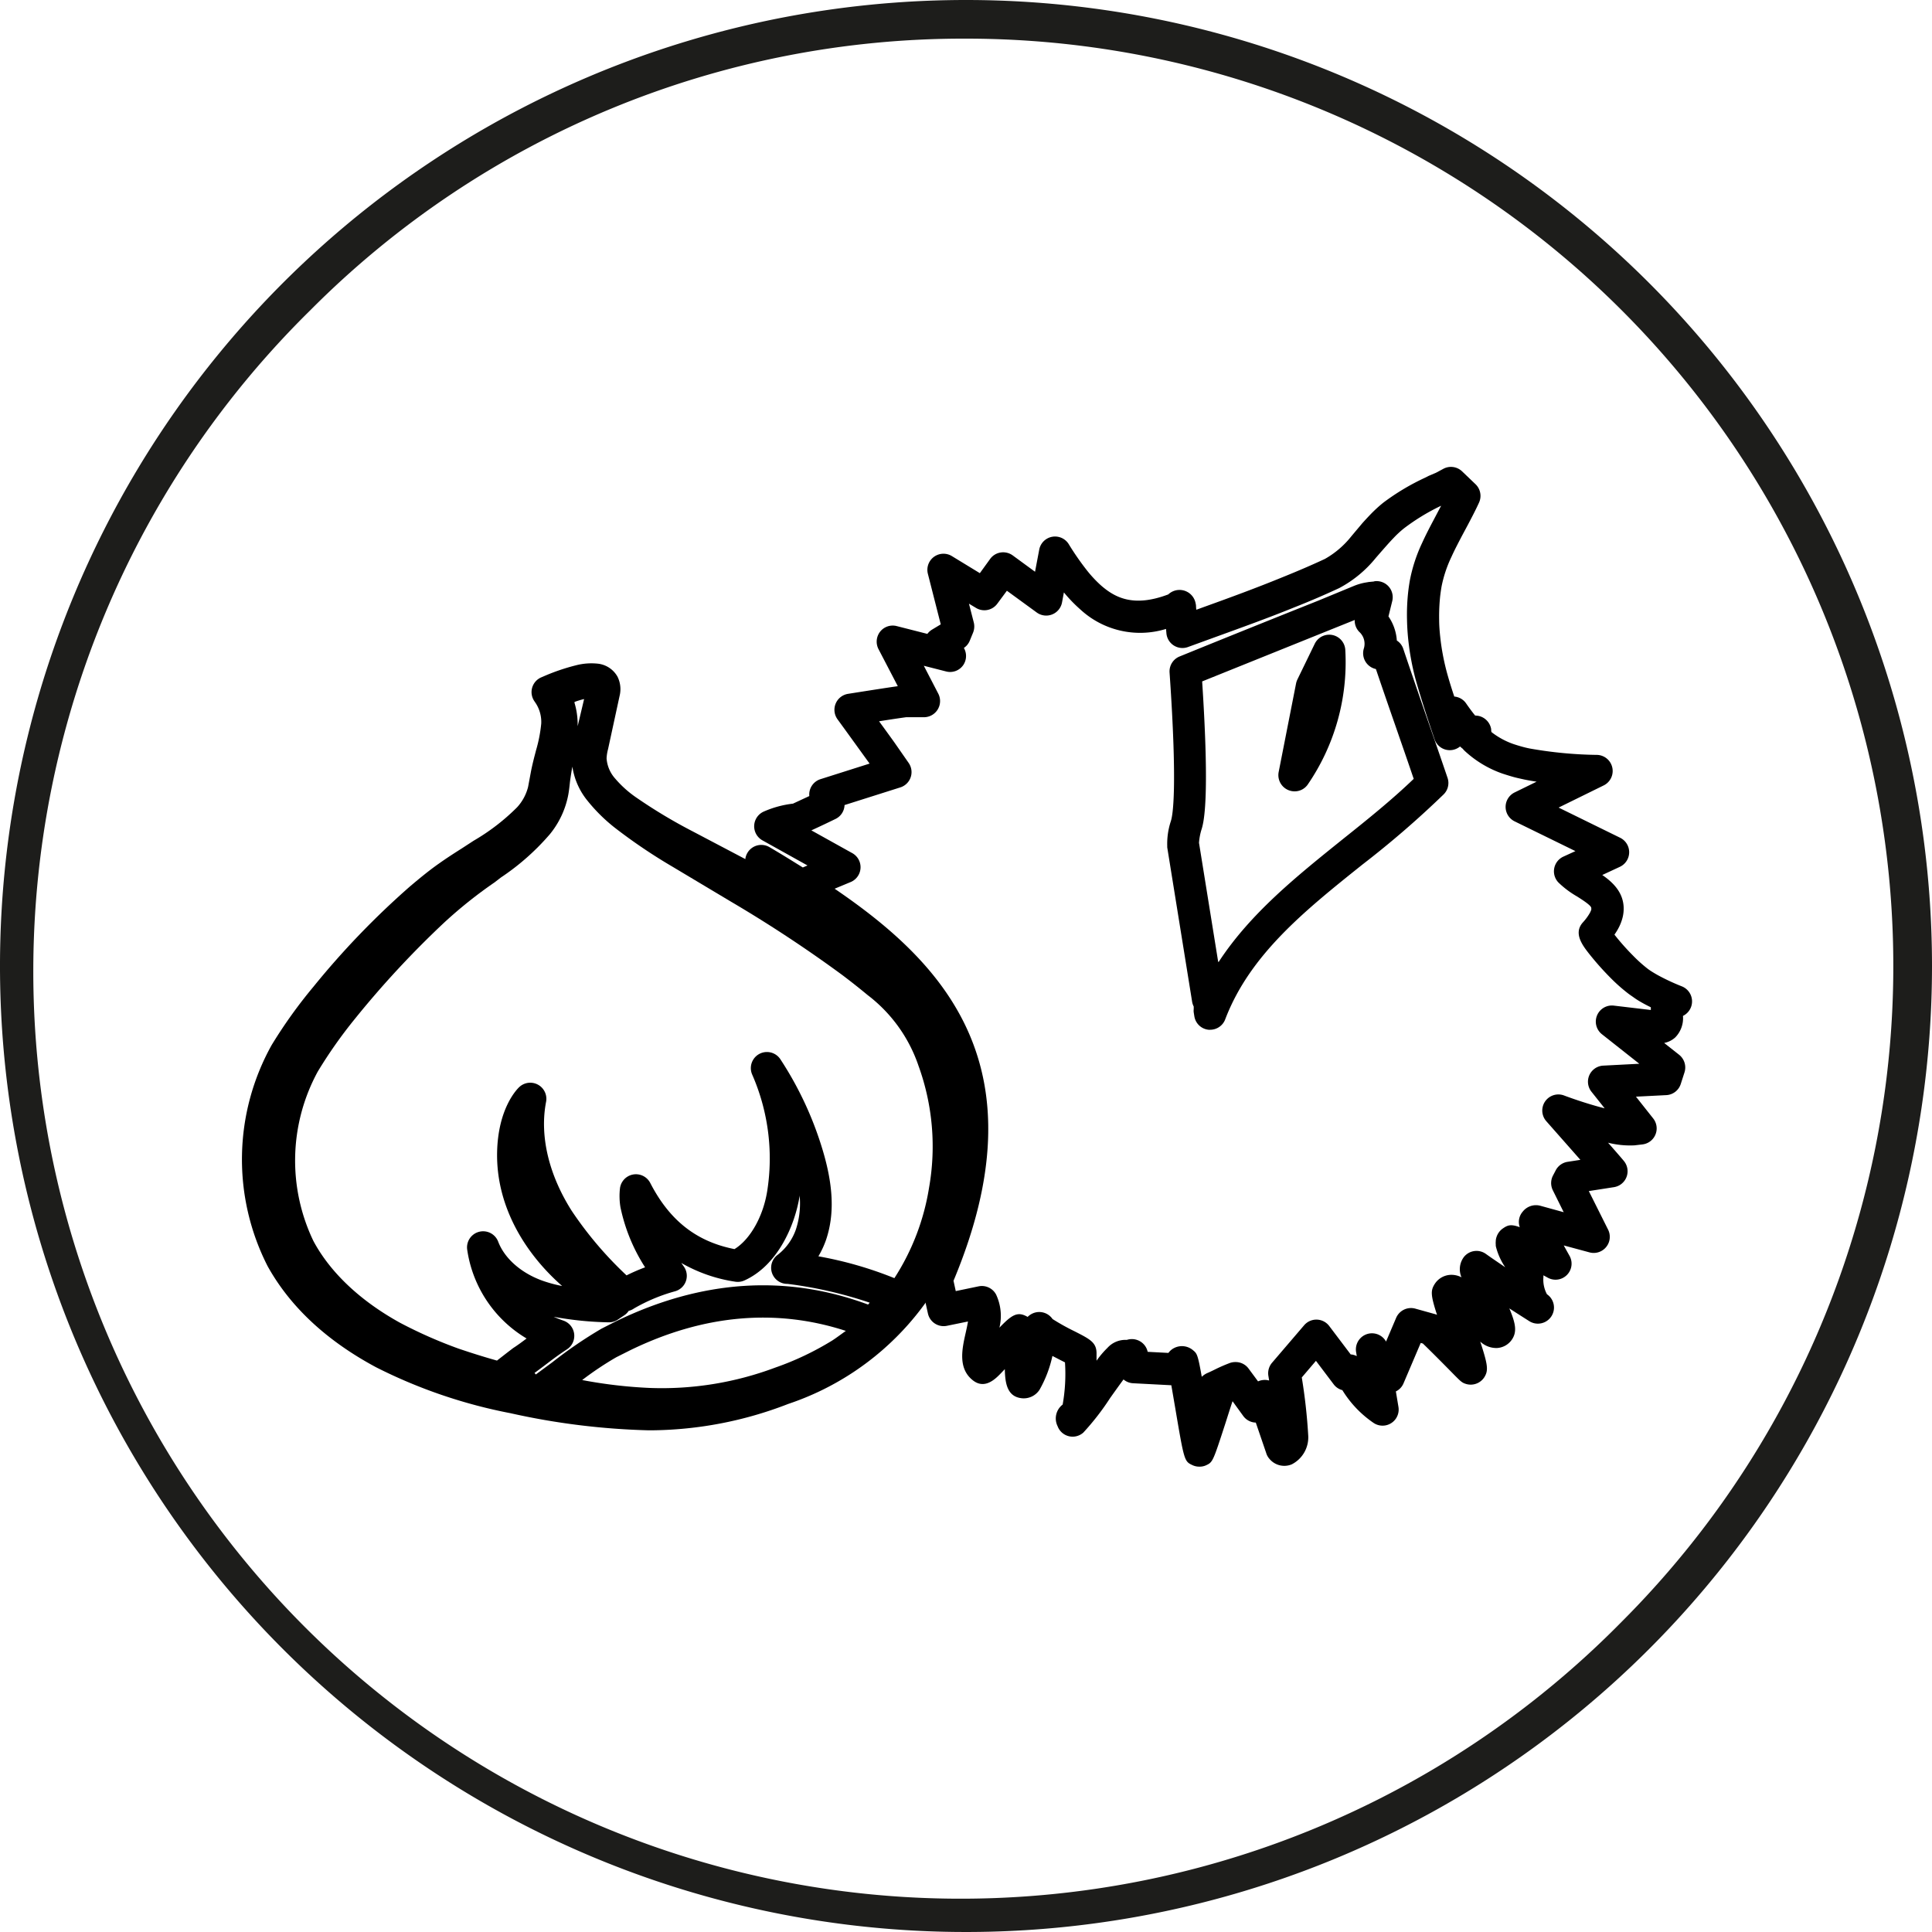 <svg id="Calque_1" data-name="Calque 1" xmlns="http://www.w3.org/2000/svg" viewBox="0 0 300 300"><defs><style>.cls-1{fill:#1d1d1b;}</style></defs><title>picto_ardeche</title><path class="cls-1" d="M150,6A144,144,0,0,1,251.82,251.82,144,144,0,1,1,48.18,48.18,143,143,0,0,1,150,6m0-6A150,150,0,1,0,300,150,150,150,0,0,0,150,0Z"/><path d="M201,122.88a2.52,2.52,0,0,1-2.45-3l2.7-13.74a2.72,2.72,0,0,1,.2-.61l2.7-5.56a2.5,2.5,0,0,1,4.75,1,33.57,33.57,0,0,1-5.84,20.86A2.47,2.47,0,0,1,201,122.88Z"/><path d="M186.19,227.74a2.45,2.45,0,0,1-1-.22c-1.3-.61-1.3-.61-2.73-9.06-.19-1.09-.39-2.3-.58-3.36l-5.93-.31a2.47,2.47,0,0,1-1.49-.59c-.64.86-1.45,2-2.07,2.87a39.53,39.53,0,0,1-4.17,5.38,2.49,2.49,0,0,1-4-1,2.71,2.71,0,0,1,.79-3.35,27.19,27.19,0,0,0,.36-6.55l-.73-.37-1.22-.63a18.56,18.56,0,0,1-2,5.25,2.93,2.93,0,0,1-2.63,1.33c-2.28-.17-2.73-2.1-2.76-4.53l-.65.68c-.79.81-2.44,2.5-4.28,1.08-2.39-1.84-1.71-4.9-1.16-7.35.12-.54.27-1.2.37-1.81l-3.27.67a2.5,2.5,0,0,1-2.95-1.9l-.9-4.07a2.44,2.44,0,0,1-.09-2.06c15.63-36.29-5.62-49.36-26.18-62a2.5,2.5,0,0,1,2.59-4.28c2,1.17,3.62,2.19,5.15,3.14l.73-.31-7-3.9a2.5,2.5,0,0,1,.23-4.48,15.63,15.63,0,0,1,4.51-1.22l2.54-1.18a2.5,2.5,0,0,1,1.73-2.62l7.63-2.42-.24-.33-3.55-4.91-1.2-1.65a2.51,2.51,0,0,1,1.64-3.94l2.28-.36c1.81-.28,3.63-.57,5.45-.83l-3-5.76a2.52,2.52,0,0,1,.26-2.71,2.49,2.49,0,0,1,2.58-.86L144,98.43a2.52,2.52,0,0,1,.72-.66l1.36-.82-2-7.85a2.5,2.5,0,0,1,3.71-2.76L152.15,89l1.6-2.21a2.48,2.48,0,0,1,1.64-1,2.53,2.53,0,0,1,1.86.45l3.47,2.54.65-3.43a2.5,2.5,0,0,1,4.58-.86,41.68,41.68,0,0,0,2.94,4.22A18.92,18.92,0,0,0,171,90.94c2.13,1.84,5,3.41,10.41,1.36a2.54,2.54,0,0,1,4.24,1.36,2.32,2.32,0,0,1,.07.46c0,.1,0,.29.05.56l1.18-.43c4-1.44,8.09-2.94,12-4.54,2.48-1,4.7-1.95,6.78-2.92a14,14,0,0,0,4.1-3.51l.84-1q.41-.48.84-1c.39-.44.8-.88,1.21-1.31a21.71,21.71,0,0,1,2.07-1.91,35.91,35.91,0,0,1,6.51-3.89l.53-.27L223,73.4l1.08-.58a2.5,2.5,0,0,1,2.95.37l2.09,2a2.51,2.51,0,0,1,.54,2.86c-.51,1.12-1.08,2.21-1.76,3.5L227,83.23c-.52,1-1.11,2.11-1.62,3.24a19.39,19.39,0,0,0-1.54,4.63c-.09.54-.17,1.09-.23,1.65a30,30,0,0,0-.14,3.46c0,1.16.12,2.36.27,3.56.08.59.17,1.18.28,1.76.21,1.15.48,2.3.8,3.42s.64,2.14,1,3.21a2.47,2.47,0,0,1,1.84,1.07c.49.71.95,1.33,1.4,1.88a3.43,3.43,0,0,1,.55.06,2.52,2.52,0,0,1,1.94,2.07c0,.15,0,.3.05.44a11.89,11.89,0,0,0,3.42,1.86q.57.19,1.17.36c.42.12.86.23,1.31.32a64.1,64.1,0,0,0,10.52,1,2.5,2.5,0,0,1,1,4.74l-7,3.44,9.56,4.69a2.5,2.5,0,0,1-.05,4.51l-2.73,1.27c1.6,1.1,3.22,2.62,3.32,5a5.72,5.72,0,0,1-.28,2,7.07,7.07,0,0,1-.53,1.26,9.38,9.38,0,0,1-.62,1,37.42,37.42,0,0,0,2.92,3.29,21.85,21.85,0,0,0,2.23,2c.15.12.31.22.45.32.42.27.84.52,1.28.76a33.43,33.43,0,0,0,3.61,1.67,2.51,2.51,0,0,1,.15,4.58,4.24,4.24,0,0,1-1.21,3.35,3.55,3.55,0,0,1-1.71.85l2.33,1.84a2.52,2.52,0,0,1,.83,2.72l-.58,1.8a2.49,2.49,0,0,1-2.25,1.74l-4.71.24,2.7,3.41a2.5,2.5,0,0,1-1.66,4l-1.27.15a14,14,0,0,1-4.1-.41c2.37,2.7,2.52,2.91,2.58,3a2.5,2.5,0,0,1-1.66,3.9l-3.91.61,3,6a2.5,2.5,0,0,1-2.89,3.52l-4-1.08c.29.54.59,1.07.87,1.57a2.49,2.49,0,0,1-3.37,3.43l-.66-.36v.28a4.77,4.77,0,0,0,.55,2.66,2.5,2.5,0,0,1-2.71,4.2c-.11-.07-1.39-.88-3.13-2,1,2.37,1.21,3.65.39,4.85a3,3,0,0,1-2.32,1.3,3.66,3.66,0,0,1-2.59-1c1.21,3.69,1.3,4.51.6,5.59a2.52,2.52,0,0,1-2.77,1c-.64-.19-.83-.38-1.74-1.29-3.12-3.18-4.46-4.48-5-5l-.33-.09-2.67,6.27a2.44,2.44,0,0,1-1.19,1.26l.4,2.4a2.5,2.5,0,0,1-3.86,2.49,16.74,16.74,0,0,1-4.85-5.09,2.45,2.45,0,0,1-1.36-.92l-2.74-3.63-2.2,2.58a86.67,86.67,0,0,1,1,9,4.71,4.71,0,0,1-2.55,4.49,3,3,0,0,1-3.48-.86,2.39,2.39,0,0,1-.5-.91L195,220.9H195a2.49,2.49,0,0,1-1.93-1l-1.68-2.32c-.32.94-.71,2.18-1.07,3.31-2,6.16-2,6.16-3.09,6.66A2.4,2.4,0,0,1,186.19,227.74Zm5.68-16.24a2.48,2.48,0,0,1,2,1l1.48,2a2.52,2.52,0,0,1,1.65-.15l.07,0-.12-.73a2.51,2.51,0,0,1,.56-2l5-5.84a2.5,2.5,0,0,1,3.89.12l3.34,4.42h.09a2.47,2.47,0,0,1,.85.26l-.1-.61a2.5,2.5,0,0,1,4.63-1.68l0,.06,1.58-3.71a2.51,2.51,0,0,1,3-1.43l2.91.81a2.28,2.28,0,0,1,.44.15c-1-3.08-1-3.76-.38-4.76a3.08,3.08,0,0,1,2.42-1.45,3.36,3.36,0,0,1,1.76.38,3.16,3.16,0,0,1,.37-3.15,2.5,2.5,0,0,1,3.42-.48c.93.67,2,1.38,3,2.07a10.13,10.13,0,0,1-1.39-3,2.21,2.21,0,0,1-.08-.37l0-.18a2.36,2.36,0,0,1,0-.46,2.18,2.18,0,0,1,.13-.72,2.57,2.57,0,0,1,.95-1.28c.74-.51,1.22-.74,2.65-.21a2.43,2.43,0,0,1,.46-2.42,2.61,2.61,0,0,1,2.73-.91l3.63,1-1.68-3.39a2.52,2.52,0,0,1,0-2.27l.44-.84a2.51,2.51,0,0,1,1.83-1.32l2-.31c-1.67-1.9-3.74-4.24-5.29-6a2.5,2.5,0,0,1,2.74-4c2,.75,4.35,1.5,6.32,2l-2.05-2.58a2.5,2.5,0,0,1,1.83-4.05l5.6-.29-5.81-4.59a2.5,2.5,0,0,1,1.84-4.44l5.76.68c0-.13,0-.27,0-.42-.41-.2-.8-.4-1.18-.61-.56-.31-1.08-.62-1.59-1-.22-.15-.47-.32-.71-.5a26.74,26.74,0,0,1-2.78-2.46,44.58,44.58,0,0,1-3.22-3.61c-1.1-1.39-2.6-3.3-1.07-5a8.09,8.09,0,0,0,1.11-1.52c.08-.16.14-.31.19-.44a1.19,1.19,0,0,0,0-.28c0-.4-1.5-1.34-2.21-1.79a14.49,14.49,0,0,1-2.9-2.18,2.51,2.51,0,0,1,.77-4l1.88-.86-9.44-4.62a2.5,2.5,0,0,1,0-4.49l3.41-1.67c-.77-.12-1.48-.24-2.15-.39s-1.09-.24-1.61-.39-1-.3-1.52-.47a16.67,16.67,0,0,1-5.87-3.52,2.66,2.66,0,0,1-.32-.35,3.17,3.17,0,0,1-.35-.29l-.06-.06a2.57,2.57,0,0,1-1.17.54,2.49,2.49,0,0,1-2.81-1.72c-.43-1.26-.86-2.54-1.28-3.83l-.18-.57c-.44-1.37-.86-2.73-1.26-4.11s-.68-2.6-.92-3.91c-.12-.67-.23-1.34-.31-2a36,36,0,0,1-.31-4.1,32.15,32.15,0,0,1,.16-4.08c.07-.68.17-1.36.28-2a24.32,24.32,0,0,1,1.9-5.81c.57-1.26,1.21-2.48,1.76-3.52l.89-1.69.31-.58-.17.08A32.78,32.78,0,0,0,218,82.05a15.59,15.59,0,0,0-1.59,1.47c-.37.38-.72.77-1.08,1.17l-.81.92-.87,1a18.41,18.41,0,0,1-5.72,4.72c-2.16,1-4.45,2-7,3-4,1.63-8.21,3.14-12.23,4.6l-4.23,1.54a2.5,2.5,0,0,1-3.35-2.14l-.06-.67a13.67,13.67,0,0,1-13.28-3,22.76,22.76,0,0,1-2.58-2.67l-.28,1.51A2.5,2.5,0,0,1,161,95.12l-4.65-3.39-1.48,2a2.49,2.49,0,0,1-3.31.67l-1.1-.66.75,2.92a2.56,2.56,0,0,1-.11,1.57l-.52,1.27a2.47,2.47,0,0,1-.91,1.11,2.51,2.51,0,0,1-.08,2.64,2.48,2.48,0,0,1-2.73,1l-3.41-.87,2.25,4.34a2.51,2.51,0,0,1-2.22,3.65c-.49,0-.93,0-1.32,0s-.73,0-1.06,0l-.4,0c-1.4.19-2.8.41-4.2.63q1.2,1.64,2.37,3.27l2.22,3.19a2.49,2.49,0,0,1-1.3,3.81l-8.65,2.74a2.48,2.48,0,0,1-1.41,2.16c-1.19.58-2.45,1.18-3.74,1.77l6.29,3.5A2.5,2.5,0,0,1,132,137l-2.4,1c17.11,11.64,32.3,27.81,18.46,60.88l.35,1.6,3.56-.74a2.5,2.5,0,0,1,2.7,1.27,7.81,7.81,0,0,1,.52,5.15c2-2.09,2.86-2.55,4.38-1.67h0a2.65,2.65,0,0,1,.87-.58,2.5,2.5,0,0,1,3,.91,34.22,34.22,0,0,0,3.41,1.9c2.38,1.21,3.37,1.72,3.42,3.32,0,.44,0,.85,0,1.25a14.18,14.18,0,0,1,1.7-2,3.75,3.75,0,0,1,3-1.23,2.51,2.51,0,0,1,1.71.05,2.49,2.49,0,0,1,1.53,1.8l3.22.17a2.5,2.5,0,0,1,.93-.78,2.65,2.65,0,0,1,2.9.37c.6.5.73.61,1.35,4.12a3,3,0,0,1,1-.64l.58-.27.41-.2a24.7,24.7,0,0,1,2.41-1.05A2.54,2.54,0,0,1,191.87,211.5Zm57.67-64.86h0ZM187.93,159.9l-.26,0a2.49,2.49,0,0,1-2.21-2.08l-.1-.62a2.19,2.19,0,0,1,0-.51v-.4a2.43,2.43,0,0,1-.25-.76l-3.86-23.94a.88.88,0,0,1,0-.17,11.22,11.22,0,0,1,.51-3.76,1,1,0,0,0,.05-.16c.28-.81,1.06-4.86-.2-23.07a2.5,2.5,0,0,1,1.55-2.49q10.77-4.38,21.56-8.68L210.19,91l.15-.06a8.57,8.57,0,0,1,1.75-.49l.47-.08.93-.09-.2,0a2.5,2.5,0,0,1,2.91,3l-.6,2.44a7.48,7.48,0,0,1,1.3,3.74,2.46,2.46,0,0,1,1,1.29c1.14,3.4,2.31,6.79,3.48,10.19l.75,2.16c.89,2.56,1.77,5.11,2.64,7.67a2.49,2.49,0,0,1-.59,2.57,148.93,148.93,0,0,1-12.6,10.89c-9,7.19-17.48,14-21.31,24A2.5,2.5,0,0,1,187.93,159.9Zm1.23-10.54.08,0c4.92-7.54,12.15-13.33,19.2-19,3.76-3,7.64-6.11,11.08-9.42q-1.05-3.09-2.12-6.16l-.75-2.17q-1.52-4.35-3-8.72a2.51,2.51,0,0,1-1.87-3.2,2.49,2.49,0,0,0-.69-2.55,2.49,2.49,0,0,1-.73-1.87l-3.83,1.54q-9.93,4-19.86,8c1.21,18.53.24,22-.14,23.12a9.32,9.32,0,0,0-.35,1.94Z"/><path d="M101,222.1h-.21a110.75,110.75,0,0,1-21.53-2.66,79.33,79.33,0,0,1-20.86-7.13c-7.69-4.12-13.35-9.4-16.85-15.71a36.48,36.48,0,0,1,.63-34.32,75.1,75.1,0,0,1,6.49-9.06A126.9,126.9,0,0,1,63.7,137.61c1.53-1.29,2.9-2.42,4.42-3.49,1.18-.84,2.39-1.62,3.56-2.36l1.86-1.21a32.86,32.86,0,0,0,6.74-5.18A7.31,7.31,0,0,0,82,122.2l.46-2.46c.19-.95.41-1.83.63-2.67l.15-.58a22.07,22.07,0,0,0,.8-4.1,5.32,5.32,0,0,0-.9-3.27l-.17-.25a2.49,2.49,0,0,1,1.1-3.7l.26-.11a31.9,31.9,0,0,1,5.1-1.75,9.52,9.52,0,0,1,3.45-.25,4,4,0,0,1,2.94,1.9l.06.1a4.37,4.37,0,0,1,.33,3l-1.79,8.26a6.57,6.57,0,0,0-.23,1.45,5.26,5.26,0,0,0,1.32,3.11,16.8,16.8,0,0,0,3.35,3,79.85,79.85,0,0,0,8.69,5.21l9.29,4.89a151.87,151.87,0,0,1,18.42,11.18l.74.55a48.37,48.37,0,0,1,7.89,6.82,31.94,31.94,0,0,1,5.86,10.36v0A43.16,43.16,0,0,1,151,185.61,43.14,43.14,0,0,1,122.4,218,59.85,59.85,0,0,1,101,222.1Zm-10.56-7.8a73.23,73.23,0,0,0,10.47,1.22,50.11,50.11,0,0,0,19.44-3.15,45.15,45.15,0,0,0,8.9-4.23c.72-.47,1.41-1,2.09-1.48-10.86-3.53-22.1-2.53-33.47,3l-2.17,1.09A49.79,49.79,0,0,0,90.39,214.3ZM83,213.19a2.31,2.31,0,0,1,.2.24l2.61-1.93a67.22,67.22,0,0,1,7.6-5.19l2.23-1.13c13.29-6.46,26.44-7.33,39.15-2.61l.26-.29a64.92,64.92,0,0,0-12.76-2.92,2.5,2.5,0,0,1-1.56-4.49,8.51,8.51,0,0,0,2.87-4,13,13,0,0,0,.56-5.29l0,.16c-.74,4.59-3.43,10.77-8.57,13.09a2.51,2.51,0,0,1-1.43.19,23.76,23.76,0,0,1-8.37-2.91l.39.55a2.49,2.49,0,0,1-1.36,3.85,26.94,26.94,0,0,0-6.36,2.66,2.45,2.45,0,0,1-.84.38,2.36,2.36,0,0,1-.64.66l-1,.67a2.48,2.48,0,0,1-1.53.45,52.87,52.87,0,0,1-8.48-.86c.49.22,1,.41,1.5.59a2.5,2.5,0,0,1,.56,4.47c-1,.65-2,1.38-2.93,2.09C84.35,212.19,83.66,212.71,83,213.19Zm5.9-94.27c-.12.63-.22,1.23-.3,1.81-.06.37-.1.7-.13,1-.06.54-.12,1.09-.23,1.69a13.67,13.67,0,0,1-2.87,6.13,37.22,37.22,0,0,1-7.58,6.7l-1,.77a69.5,69.5,0,0,0-7.85,6.27,147.85,147.85,0,0,0-13.9,15,72.08,72.08,0,0,0-5.69,8.09,28.89,28.89,0,0,0-.69,26.31c2.62,4.9,7.28,9.3,13.46,12.71a71.12,71.12,0,0,0,9.05,4c2.17.74,4.15,1.35,6,1.87l1.62-1.26.89-.68c.67-.43,1.36-.94,2.09-1.49A19.24,19.24,0,0,1,72.54,194a2.5,2.5,0,0,1,4.82-1.19c1,2.62,3.6,4.91,7,6.1a21.36,21.36,0,0,0,2.93.78c-5.77-5.06-10.25-12.37-10.1-20.72.13-6.88,3.1-9.85,3.44-10.17a2.5,2.5,0,0,1,4.16,2.32c-1,5.21.38,11.23,4,16.92a57.59,57.59,0,0,0,8.5,10,28.52,28.52,0,0,1,2.88-1.25,27.57,27.57,0,0,1-3.83-9.35,10.72,10.72,0,0,1-.07-2.93,2.5,2.5,0,0,1,4.7-.82c3,5.83,7.18,9.11,13.08,10.27,2.4-1.47,4.44-5,5.08-9a32.47,32.47,0,0,0-2.33-18.1,2.5,2.5,0,0,1,4.37-2.39,53.84,53.84,0,0,1,6.54,14c1.71,5.65,1.89,10.11.56,14.05a14.17,14.17,0,0,1-1.19,2.56,59.07,59.07,0,0,1,11.8,3.39,36.39,36.39,0,0,0,5.39-14.09h0a36.73,36.73,0,0,0-1.64-18.87,23.14,23.14,0,0,0-7.91-11c-1.29-1.07-2.63-2.13-4-3.16A204.06,204.06,0,0,0,113.49,140l-9-5.38a84.27,84.27,0,0,1-9.06-6.12,26.09,26.09,0,0,1-4.21-4.17A10.93,10.93,0,0,1,88.86,118.92ZM77.45,211.3Zm0,0h0Zm44.91-11.94h0ZM89.21,109c0,.05,0,.09,0,.14a11.67,11.67,0,0,1,.49,3.41v.21l1-4.21C90.21,108.66,89.72,108.81,89.21,109Z"/></svg>